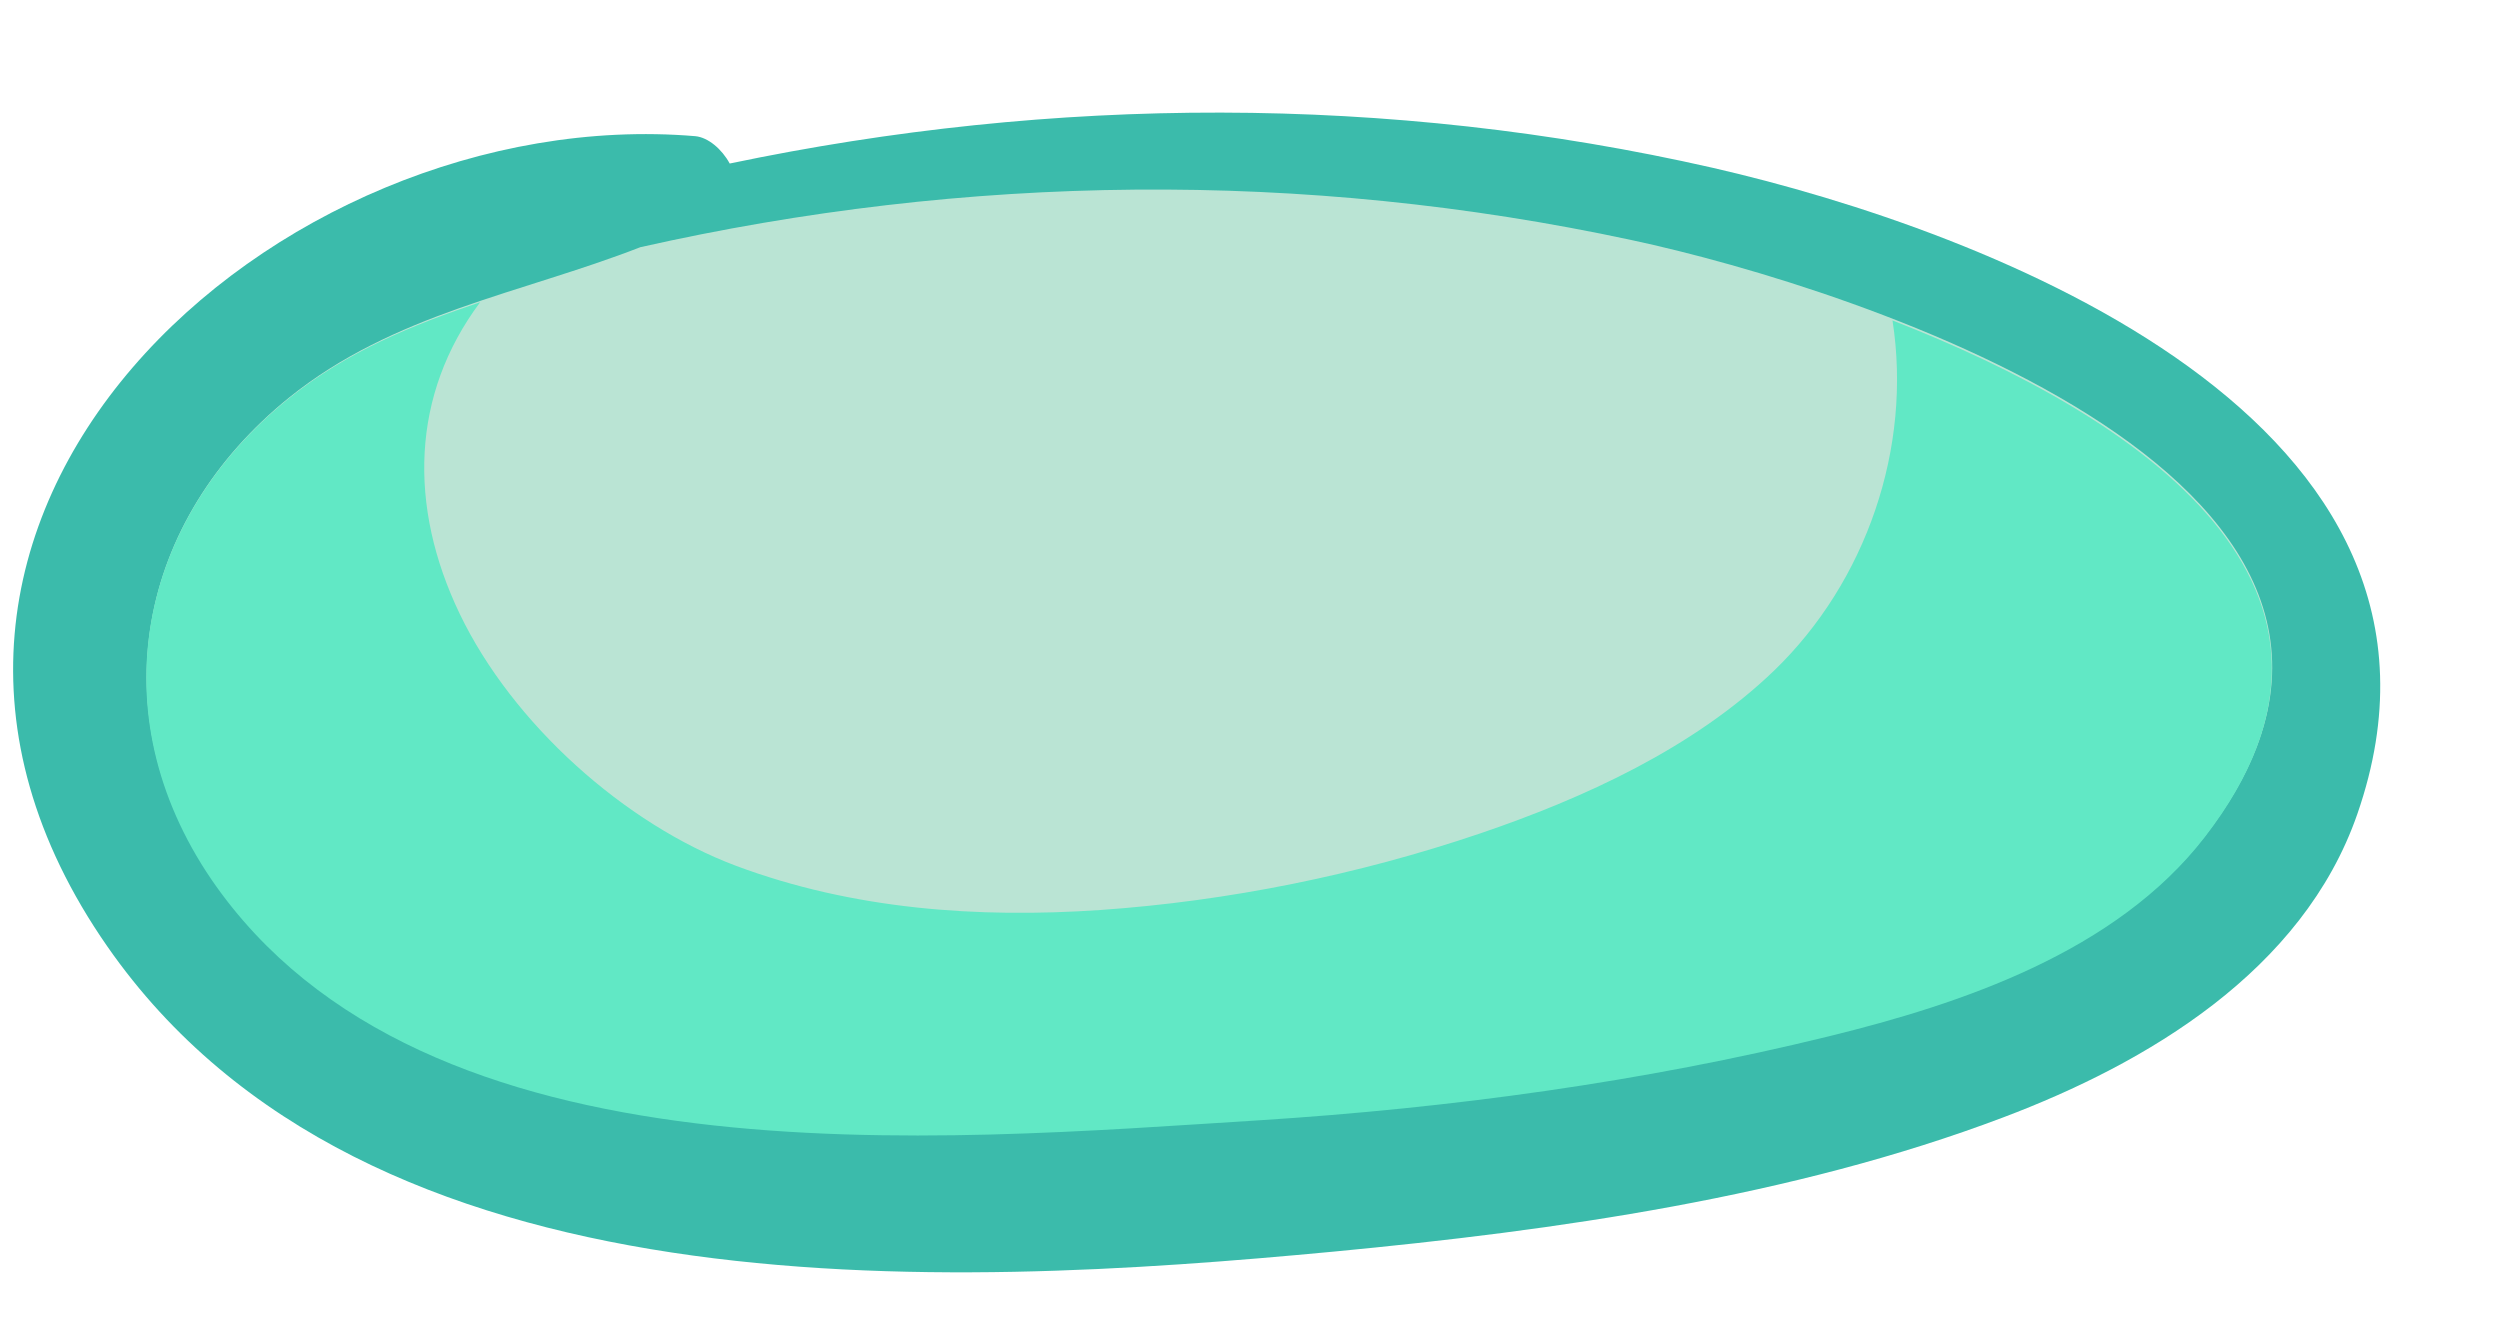<svg width="17" height="9" viewBox="0 0 17 9" fill="none" xmlns="http://www.w3.org/2000/svg">
<path d="M4.728 0.926C4.815 0.934 4.909 1.014 4.962 1.112C7.162 0.651 9.444 0.64 11.646 1.141C13.503 1.567 16.959 2.859 16.03 5.535C15.659 6.605 14.595 7.231 13.62 7.599C12.187 8.141 10.579 8.367 9.069 8.511C6.418 8.761 2.491 8.968 0.73 6.436C-1.297 3.523 1.883 0.687 4.728 0.926Z" fill="#3BBBAB"/>
<path d="M1.442 5.971C2.883 8.071 6.401 7.744 8.566 7.608C9.866 7.526 11.173 7.348 12.44 7.037C13.344 6.815 14.393 6.464 14.995 5.683C16.84 3.295 12.589 1.952 11.097 1.633C8.86 1.152 6.568 1.182 4.354 1.681C3.546 1.996 2.676 2.13 1.964 2.705C0.942 3.532 0.668 4.844 1.442 5.971Z" fill="#BAE4D4"/>
<path d="M1.963 2.71C2.361 2.389 2.808 2.209 3.265 2.055C2.795 2.685 2.775 3.442 3.126 4.174C3.485 4.921 4.248 5.604 5.006 5.888C5.799 6.184 6.646 6.245 7.483 6.188C8.355 6.127 9.234 5.949 10.063 5.668C10.767 5.429 11.516 5.088 12.065 4.559C12.689 3.956 13.004 3.047 12.869 2.179C14.536 2.829 16.304 3.997 14.992 5.693C14.389 6.473 13.341 6.825 12.436 7.047C11.169 7.358 9.863 7.535 8.563 7.618C6.397 7.753 2.879 8.083 1.438 5.981C0.667 4.849 0.94 3.535 1.963 2.71Z" fill="#61E8C5"/>
</svg>
